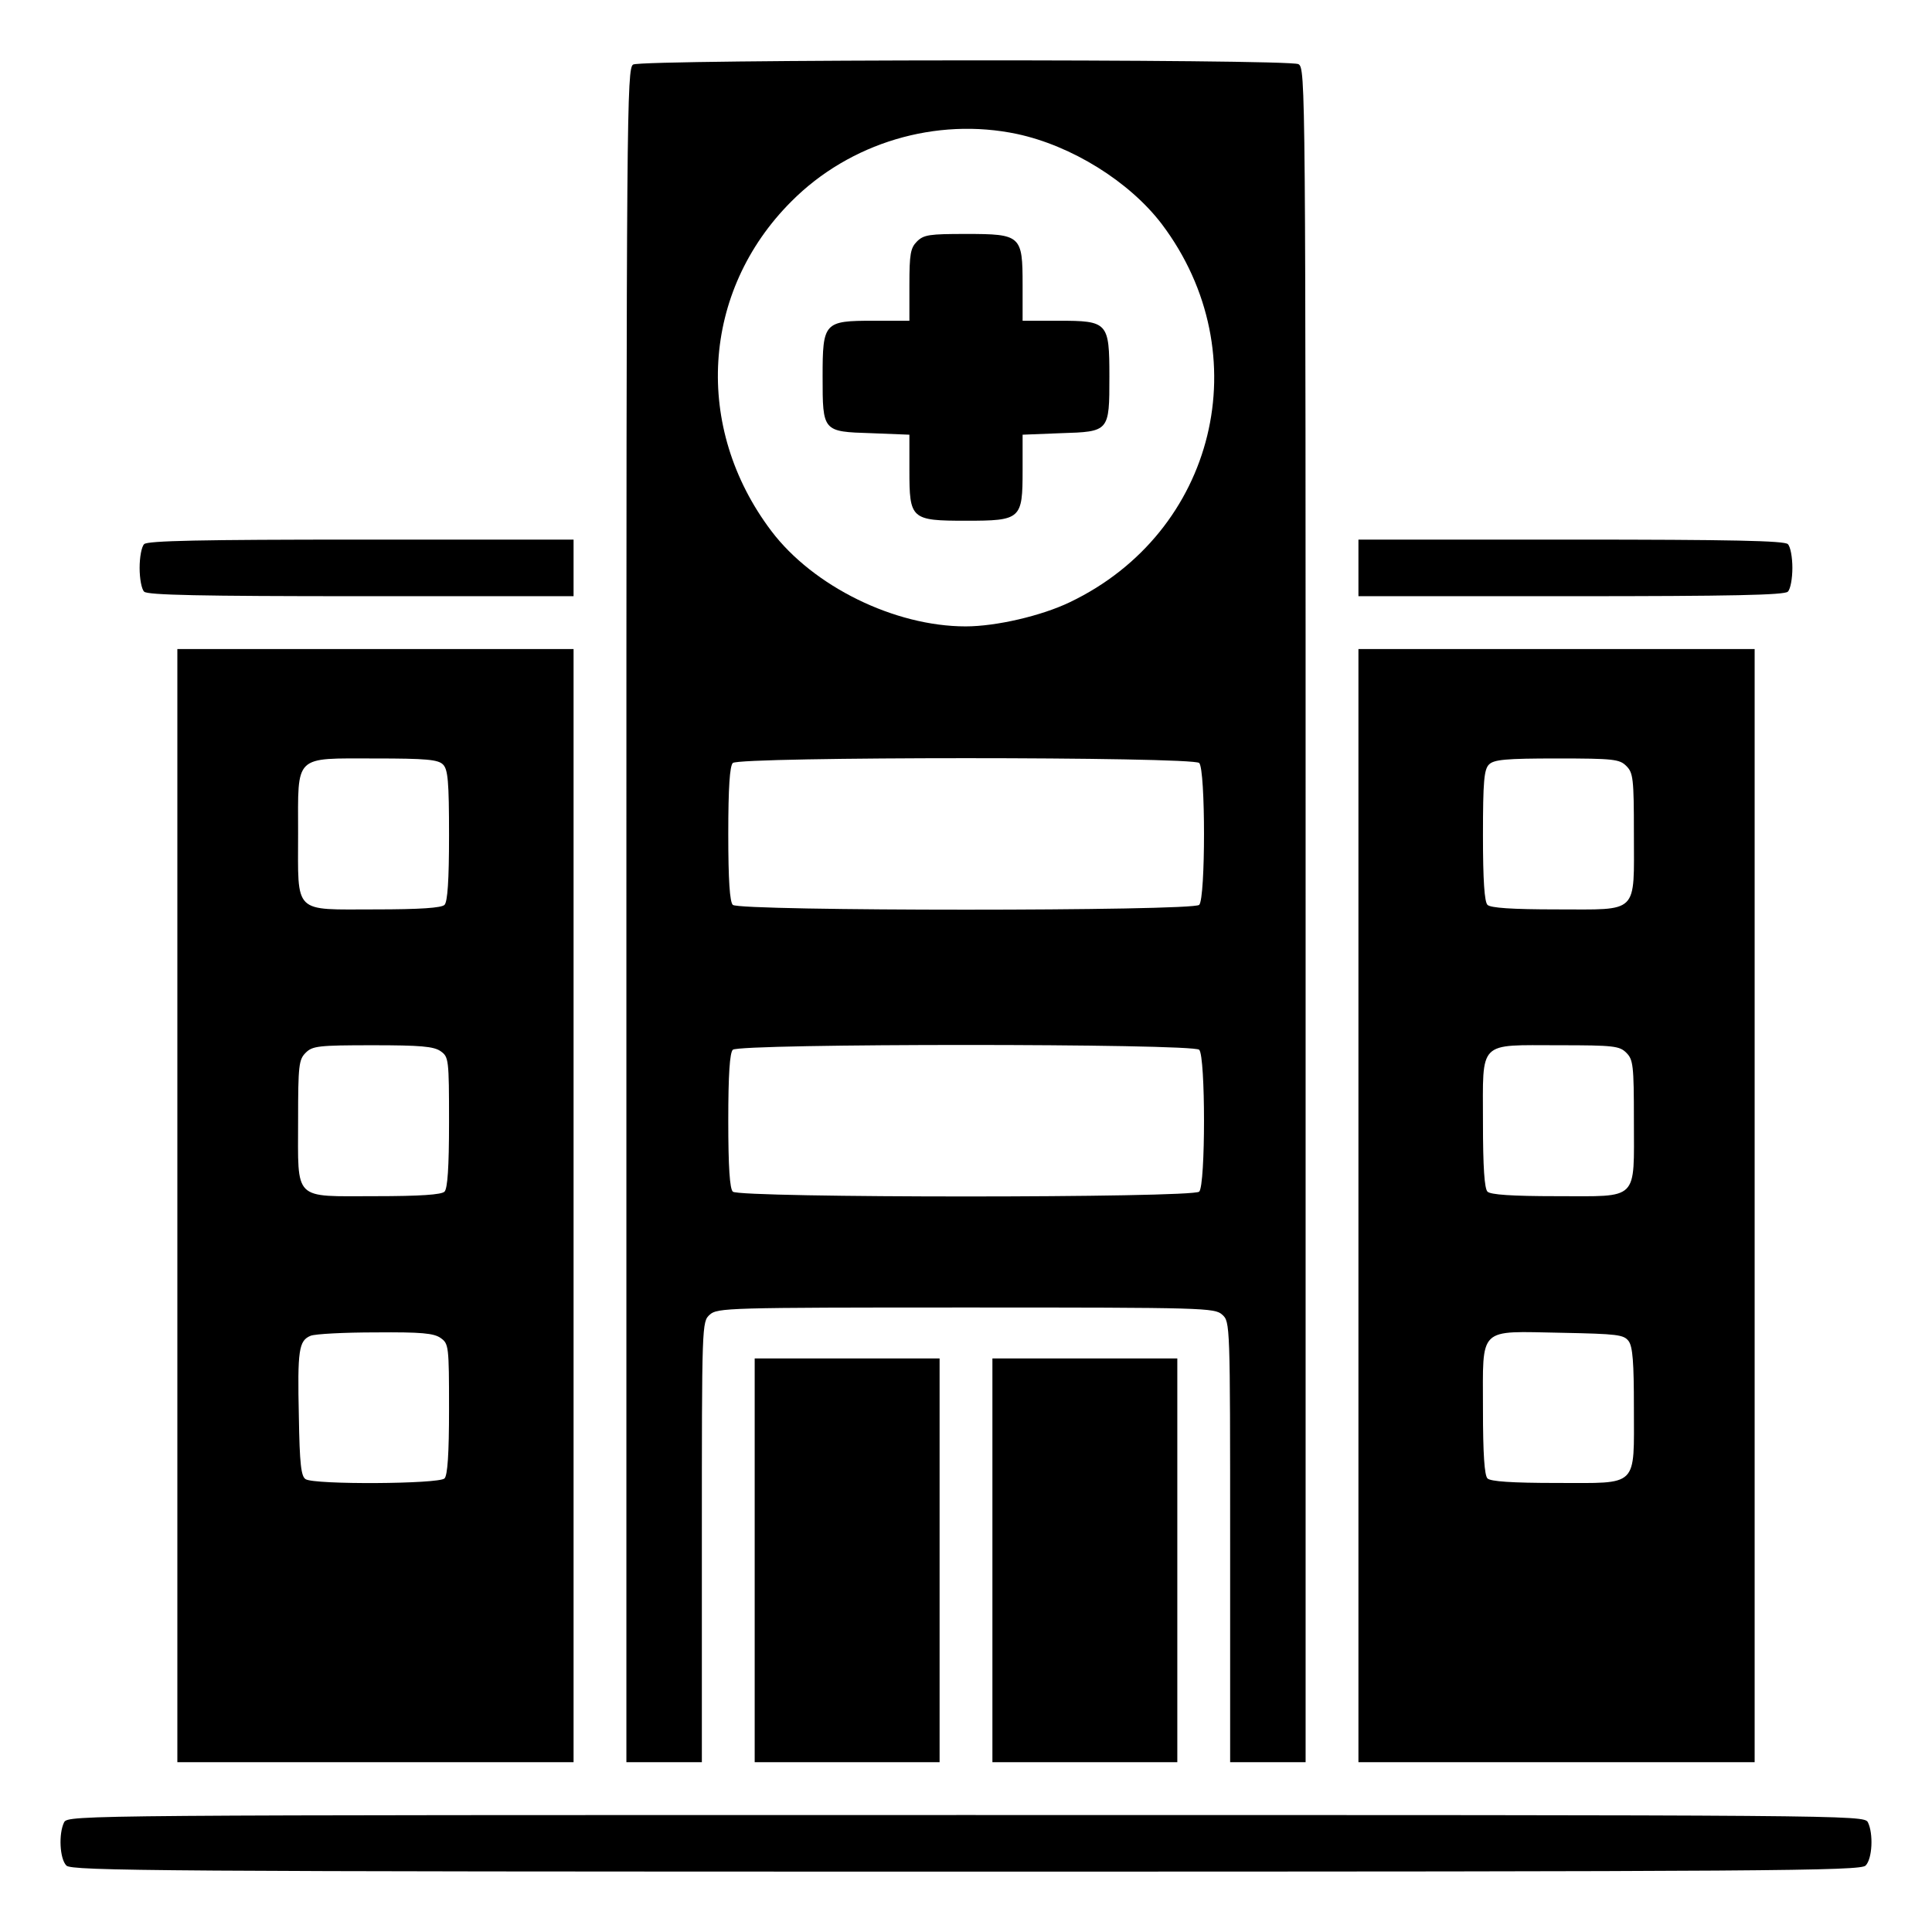 <?xml version="1.0" standalone="no"?>
<!DOCTYPE svg PUBLIC "-//W3C//DTD SVG 20010904//EN"
 "http://www.w3.org/TR/2001/REC-SVG-20010904/DTD/svg10.dtd">
<svg version="1.0" xmlns="http://www.w3.org/2000/svg"
 width="512pt" height="512pt" viewBox="0 0 512 512"
 preserveAspectRatio="xMidYMid meet">

<g transform="translate(0,512) scale(0.1,-0.1)"
fill="#000000" stroke="none">
<path d="M1678 4949 c-17 -9 -18 -127 -18 -2254 l0 -2245 100 0 100 0 0 583
c0 581 0 584 21 603 20 18 46 19 679 19 633 0 659 -1 679 -19 21 -19 21 -22
21 -603 l0 -583 100 0 100 0 0 2245 c0 2209 0 2244 -19 2255 -27 14 -1739 13
-1763 -1z m1017 -184 c145 -31 298 -126 384 -239 259 -344 143 -817 -244
-1002 -75 -36 -195 -64 -276 -64 -188 0 -404 106 -515 253 -207 274 -185 635
53 873 155 156 384 224 598 179z m483 -1667 c17 -17 17 -359 0 -376 -17 -17
-1219 -17 -1236 0 -8 8 -12 64 -12 188 0 124 4 180 12 188 17 17 1219 17 1236
0z m0 -760 c17 -17 17 -359 0 -376 -17 -17 -1219 -17 -1236 0 -8 8 -12 64 -12
188 0 124 4 180 12 188 17 17 1219 17 1236 0z"/>
<path d="M2430 4480 c-17 -17 -20 -33 -20 -115 l0 -95 -95 0 c-131 0 -135 -4
-135 -148 0 -146 0 -146 129 -150 l101 -4 0 -94 c0 -130 4 -134 150 -134 146
0 150 4 150 134 l0 94 101 4 c129 4 129 4 129 150 0 144 -4 148 -135 148 l-95
0 0 95 c0 131 -4 135 -150 135 -97 0 -112 -2 -130 -20z"/>
<path d="M382 3678 c-7 -7 -12 -35 -12 -63 0 -28 5 -56 12 -63 9 -9 150 -12
575 -12 l563 0 0 75 0 75 -563 0 c-425 0 -566 -3 -575 -12z"/>
<path d="M3600 3615 l0 -75 563 0 c425 0 566 3 575 12 7 7 12 35 12 63 0 28
-5 56 -12 63 -9 9 -150 12 -575 12 l-563 0 0 -75z"/>
<path d="M470 1925 l0 -1475 525 0 525 0 0 1475 0 1475 -525 0 -525 0 0 -1475z
m704 1169 c13 -13 16 -44 16 -188 0 -120 -4 -176 -12 -184 -8 -8 -64 -12 -184
-12 -219 0 -204 -15 -204 202 0 210 -13 198 204 198 136 0 167 -3 180 -16z
m-6 -760 c21 -15 22 -21 22 -188 0 -120 -4 -176 -12 -184 -8 -8 -64 -12 -184
-12 -219 0 -204 -15 -204 202 0 145 2 160 20 178 18 18 33 20 178 20 126 0
162 -3 180 -16z m0 -760 c21 -15 22 -21 22 -188 0 -120 -4 -176 -12 -184 -15
-15 -345 -17 -368 -2 -12 7 -16 40 -18 166 -4 177 0 201 31 214 12 5 90 9 172
9 121 1 155 -2 173 -15z"/>
<path d="M3600 1925 l0 -1475 525 0 525 0 0 1475 0 1475 -525 0 -525 0 0
-1475z m710 1165 c18 -18 20 -33 20 -178 0 -217 15 -202 -204 -202 -120 0
-176 4 -184 12 -8 8 -12 64 -12 184 0 144 3 175 16 188 13 13 44 16 180 16
151 0 166 -2 184 -20z m0 -760 c18 -18 20 -33 20 -178 0 -217 15 -202 -204
-202 -120 0 -176 4 -184 12 -8 8 -12 64 -12 184 0 219 -15 204 202 204 145 0
160 -2 178 -20z m6 -764 c11 -15 14 -57 14 -176 0 -214 14 -200 -204 -200
-120 0 -176 4 -184 12 -8 8 -12 64 -12 184 0 221 -15 206 208 202 149 -3 165
-5 178 -22z"/>
<path d="M2000 985 l0 -535 245 0 245 0 0 535 0 535 -245 0 -245 0 0 -535z"/>
<path d="M2630 985 l0 -535 245 0 245 0 0 535 0 535 -245 0 -245 0 0 -535z"/>
<path d="M170 291 c-15 -30 -12 -97 6 -115 14 -14 244 -16 2384 -16 2140 0
2370 2 2384 16 18 18 21 85 6 115 -11 19 -48 19 -2390 19 -2342 0 -2379 0
-2390 -19z"/>
</g>
</svg>
